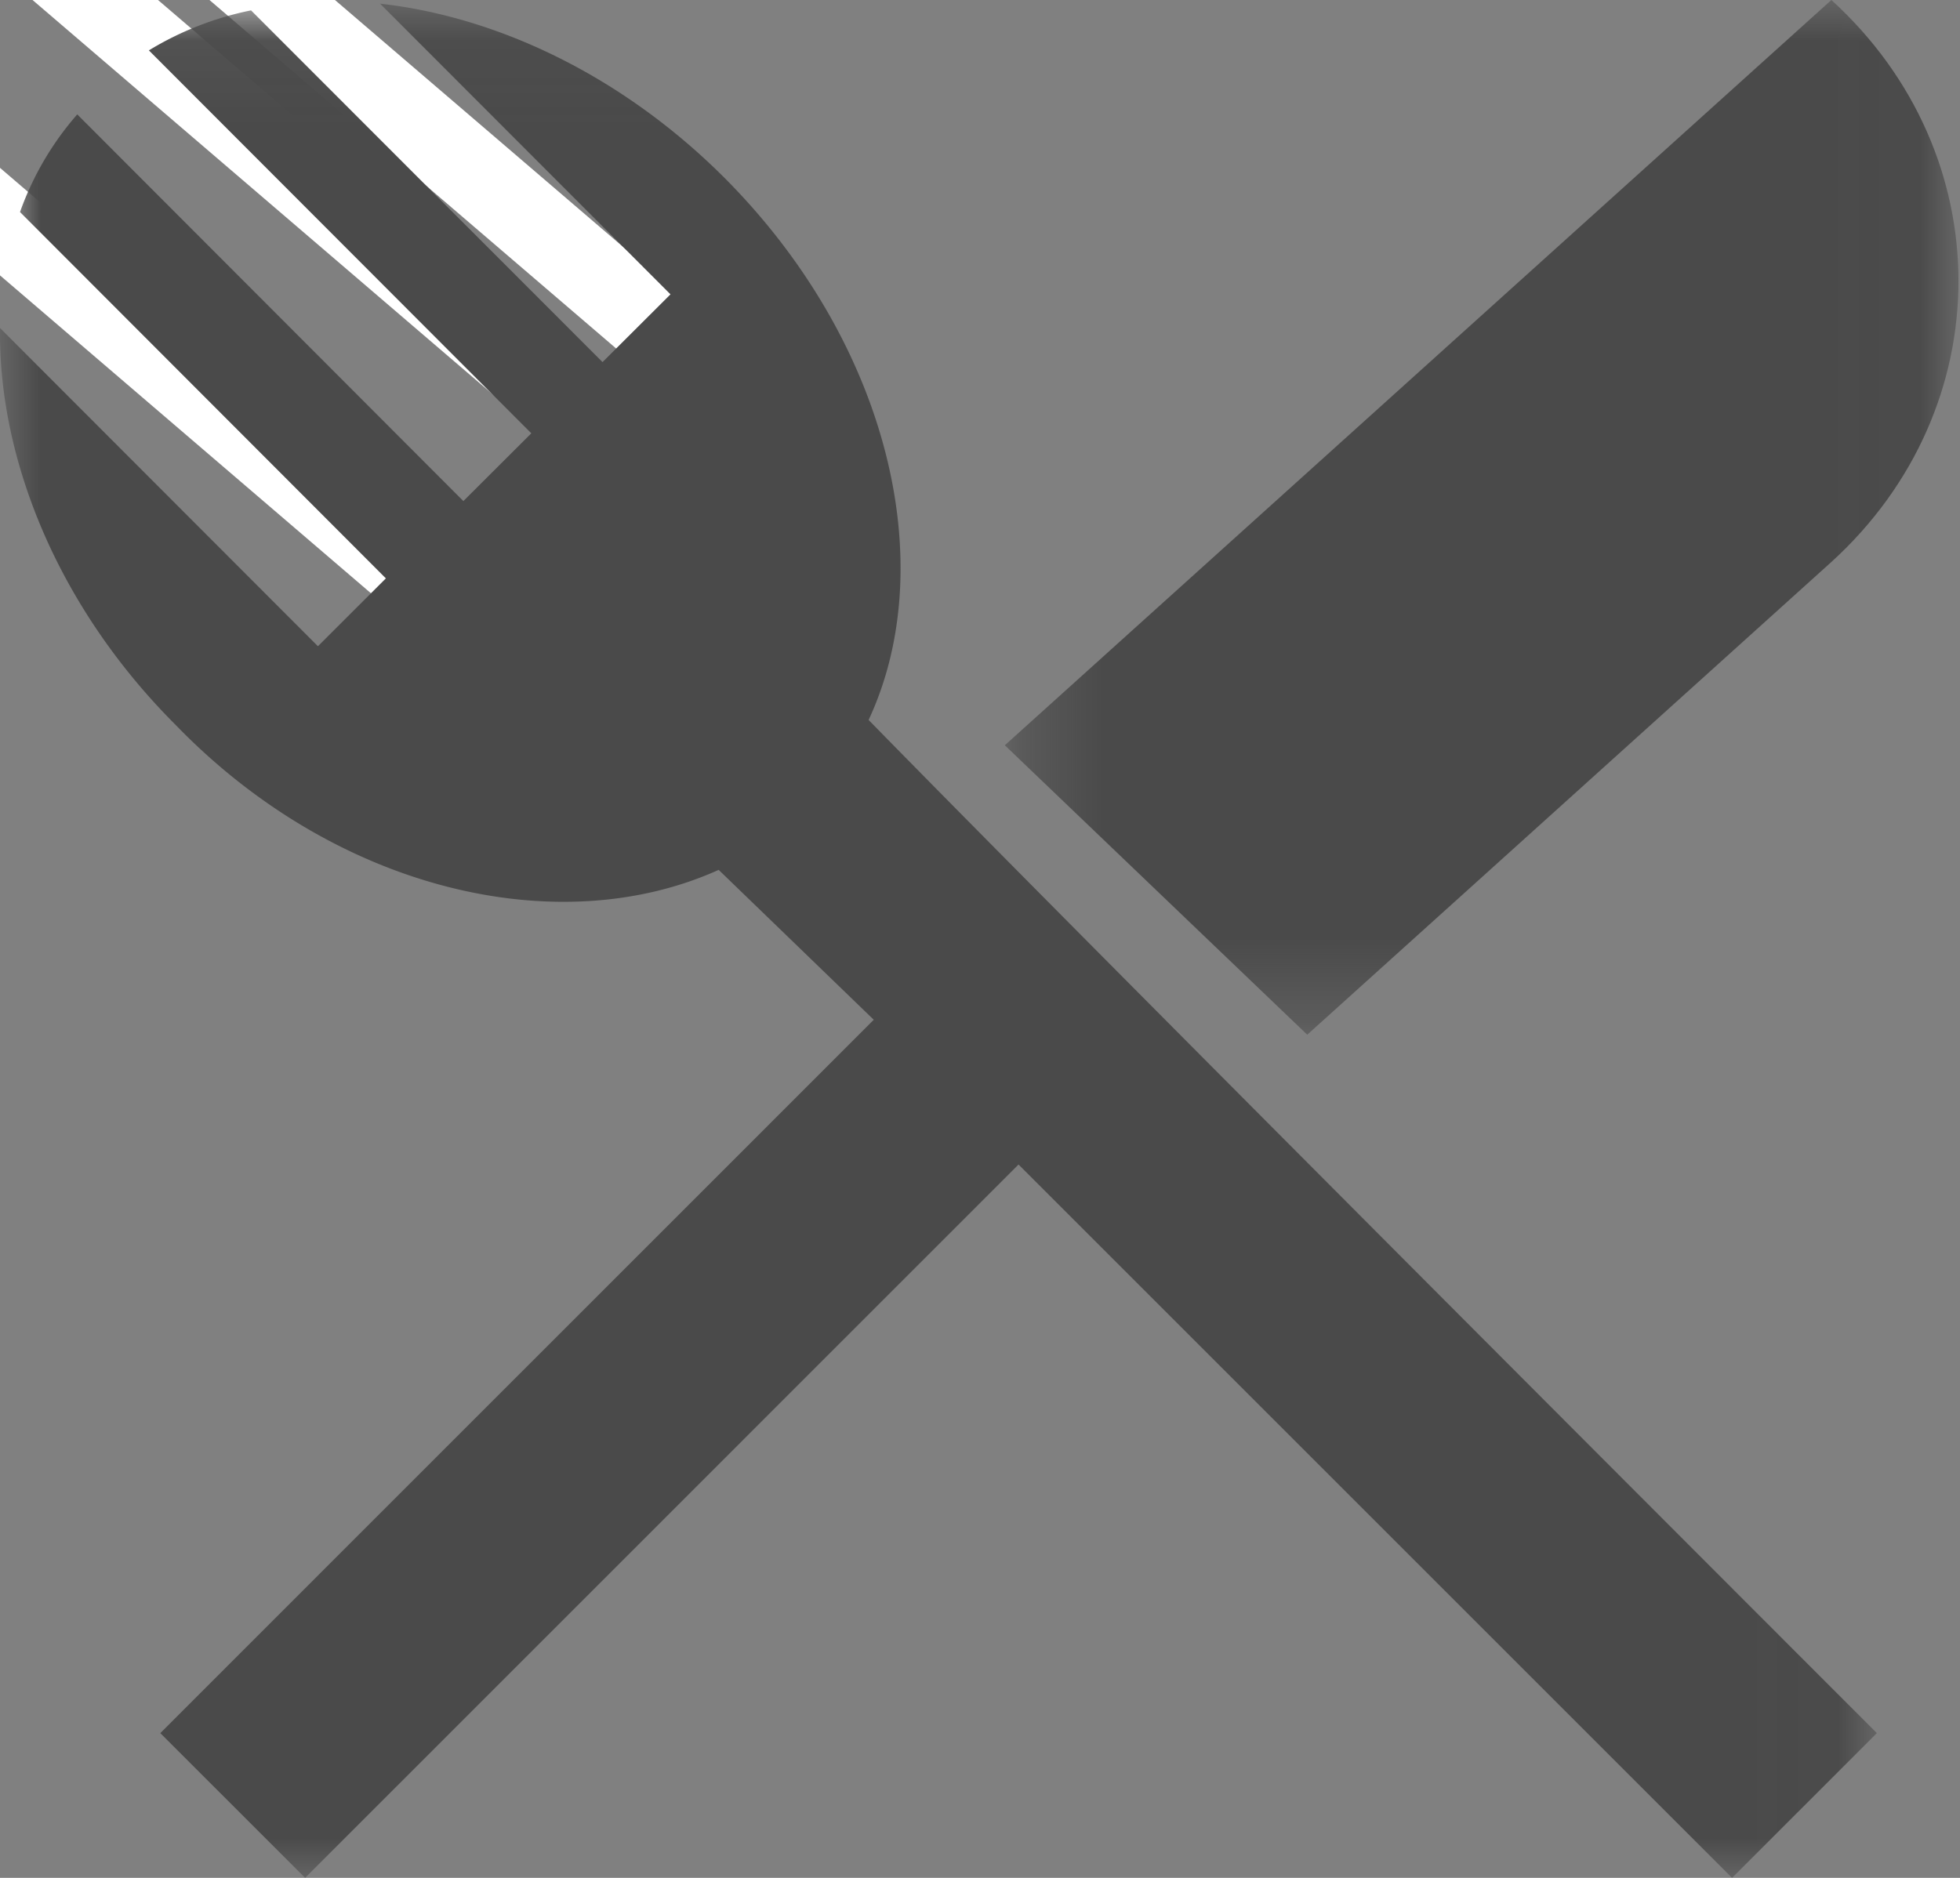 <svg width="24" height="23" xmlns="http://www.w3.org/2000/svg" xmlns:xlink="http://www.w3.org/1999/xlink"><rect width="100%" height="100%" fill="#808080" stroke="none"/><defs><path id="a" d="M.304 0H11.98v12.673H.304z"/><path id="c" d="M0 .045h22.982V23H0z"/></defs><g fill="none" fill-rule="evenodd"><path d="M5 7l-7-6M7 5L0-1M8 4L1-2" stroke="#FFF" stroke-linecap="square"/><g transform="translate(12)"><mask id="b" fill="#fff"><use xlink:href="#a"/></mask><path d="M10.425 0L.304 9.128l3.703 3.545 6.418-5.79C12.5 4.995 12.5 1.889 10.425 0" fill="#4A4A4A" mask="url(#b)"/></g><mask id="d" fill="#fff"><use xlink:href="#c"/></mask><path d="M10.636 8.818c.887-1.898.253-4.62-1.772-6.647C7.62.93 6.094.205 4.654.045l3.556 3.56-.832.83L3.074.127a3.88 3.88 0 0 0-1.251.49l4.683 4.69-.832.83L.946 1.401a3.694 3.694 0 0 0-.701 1.196l4.48 4.487-.832.831L0 4.017C-.021 5.638.72 7.45 2.153 8.881c1.962 2.027 4.684 2.66 6.647 1.773l1.899 1.836-8.736 8.737L3.736 23l8.736-8.737L21.209 23l1.773-1.773s-9.56-9.559-12.346-12.409" fill="#4A4A4A" mask="url(#d)"/></g></svg>